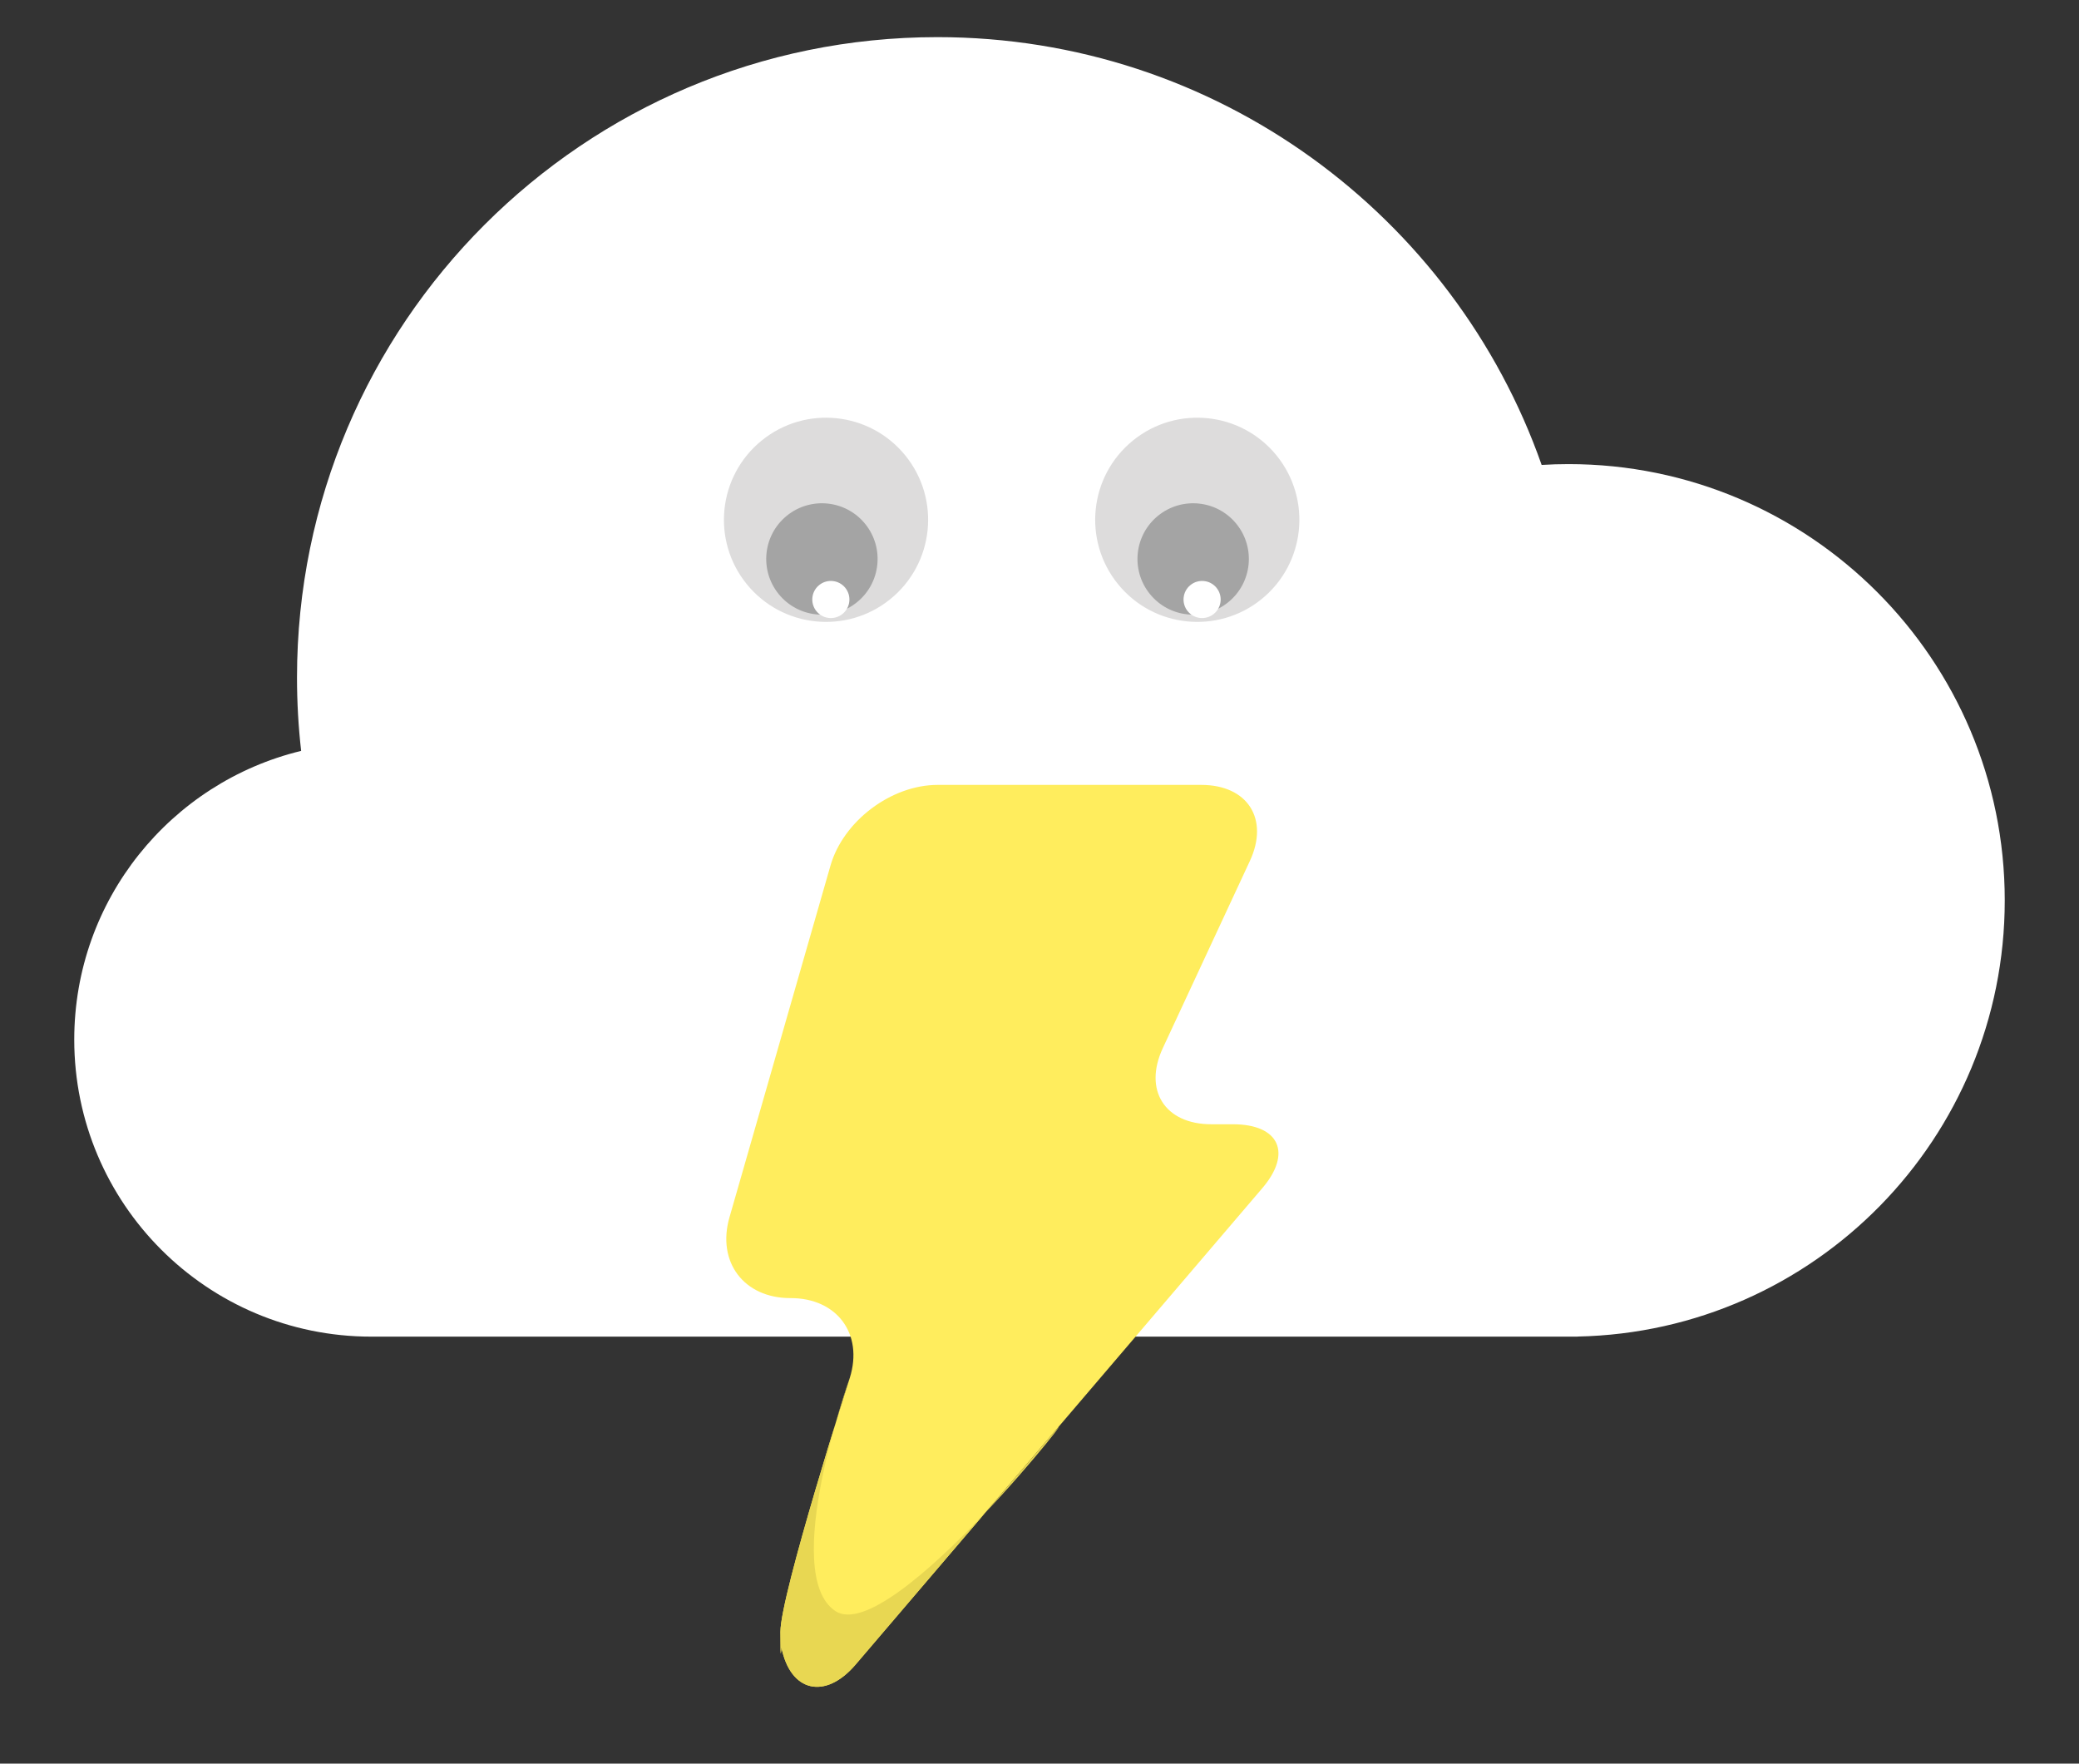 <?xml version="1.0" encoding="UTF-8" standalone="no"?>
<svg width="112px" height="95px" viewBox="0 0 112 95" version="1.1" xmlns="http://www.w3.org/2000/svg" xmlns:xlink="http://www.w3.org/1999/xlink" xmlns:sketch="http://www.bohemiancoding.com/sketch/ns">
    <rect x="0" y="0" width="112" height="95" fill="#333333" stroke="none"/>
    <!-- Generator: Sketch 3.1 (8751) - http://www.bohemiancoding.com/sketch -->
    <title>Group</title>
    <desc>Created with Sketch.</desc>
    <defs></defs>
    <g id="Page-1" stroke="none" stroke-width="1" fill="none" fill-rule="evenodd" sketch:type="MSPage">
        <g id="Artboard-2" sketch:type="MSArtboardGroup" transform="translate(-37, -12)">
            <g id="Group" sketch:type="MSLayerGroup" transform="translate(41, 14)">
                <g id="Oval-1-+-Oval-2" fill="#FFFFFF" sketch:type="MSShapeGroup">
                    <path d="M81,69.995 C93.748,69.729 104,59.312 104,46.5 C104,33.521 93.479,23 80.5,23 C80.014,23 79.531,23.015 79.052,23.044 C74.329,9.621 61.538,0 46.5,0 C27.446,0 12,15.446 12,34.5 C12,35.835 12.076,37.153 12.223,38.448 C5.209,40.146 0,46.464 0,54 C0,62.837 7.163,70 16,70 L81,70 L81,69.995 Z" id="Oval-1"></path>
                </g>
                <g id="Oval-4-+-Oval-5-+-Oval-6" transform="translate(40.5, 26) rotate(231) translate(-40.5, -26) translate(35, 20.5)" sketch:type="MSShapeGroup">
                    <circle id="Oval-4" fill="#DDDCDC" cx="5.5" cy="5.5" r="5.5"></circle>
                    <circle id="Oval-5" fill="#A4A4A4" cx="4" cy="4" r="3"></circle>
                    <circle id="Oval-6" fill="#FFFFFF" cx="2" cy="3" r="1"></circle>
                </g>
                <g id="Oval-4-+-Oval-5-+-Oval-7" transform="translate(60.5, 26) rotate(231) translate(-60.5, -26) translate(55, 20.5)" sketch:type="MSShapeGroup">
                    <circle id="Oval-4" fill="#DDDCDC" cx="5.5" cy="5.5" r="5.5"></circle>
                    <circle id="Oval-5" fill="#A4A4A4" cx="4" cy="4" r="3"></circle>
                    <circle id="Oval-6" fill="#FFFFFF" cx="2" cy="3" r="1"></circle>
                </g>
                <g id="Path-3-+-Path-4" transform="translate(35, 40.78)" sketch:type="MSShapeGroup">
                    <path d="M5.739,3.85 C6.429,1.447 9.011,-0.5 11.513,-0.5 L25.716,-0.5 C28.215,-0.5 29.386,1.337 28.331,3.602 L23.643,13.678 C22.588,15.944 23.75,17.78 26.255,17.78 L27.42,17.78 C29.917,17.78 30.62,19.328 29.007,21.218 L7.087,46.892 C5.466,48.79 3.575,48.388 3.094,45.945 C3.094,45.945 3.043,47.121 3.043,45.121 C3.043,43.121 6.781,31.439 6.781,31.439 C7.522,29.067 6.086,27.144 3.599,27.144 L3.572,27.144 C1.074,27.144 -0.393,25.2 0.298,22.794 L5.739,3.85 Z" id="Path-3" fill="#FFED5D"></path>
                    <path d="M6,44 C9,46 20.217,31.513 17.665,34.502 L7.092,46.886 C5.469,48.787 3.575,48.388 3.094,45.945 C3.094,45.945 3.043,47.121 3.043,45.121 C3.043,43.121 6.781,31.439 6.781,31.439 C6.781,31.439 3,42 6,44 Z" id="Path-4" fill="#E8D752"></path>
                </g>
            </g>
        </g>
    </g>
</svg>
